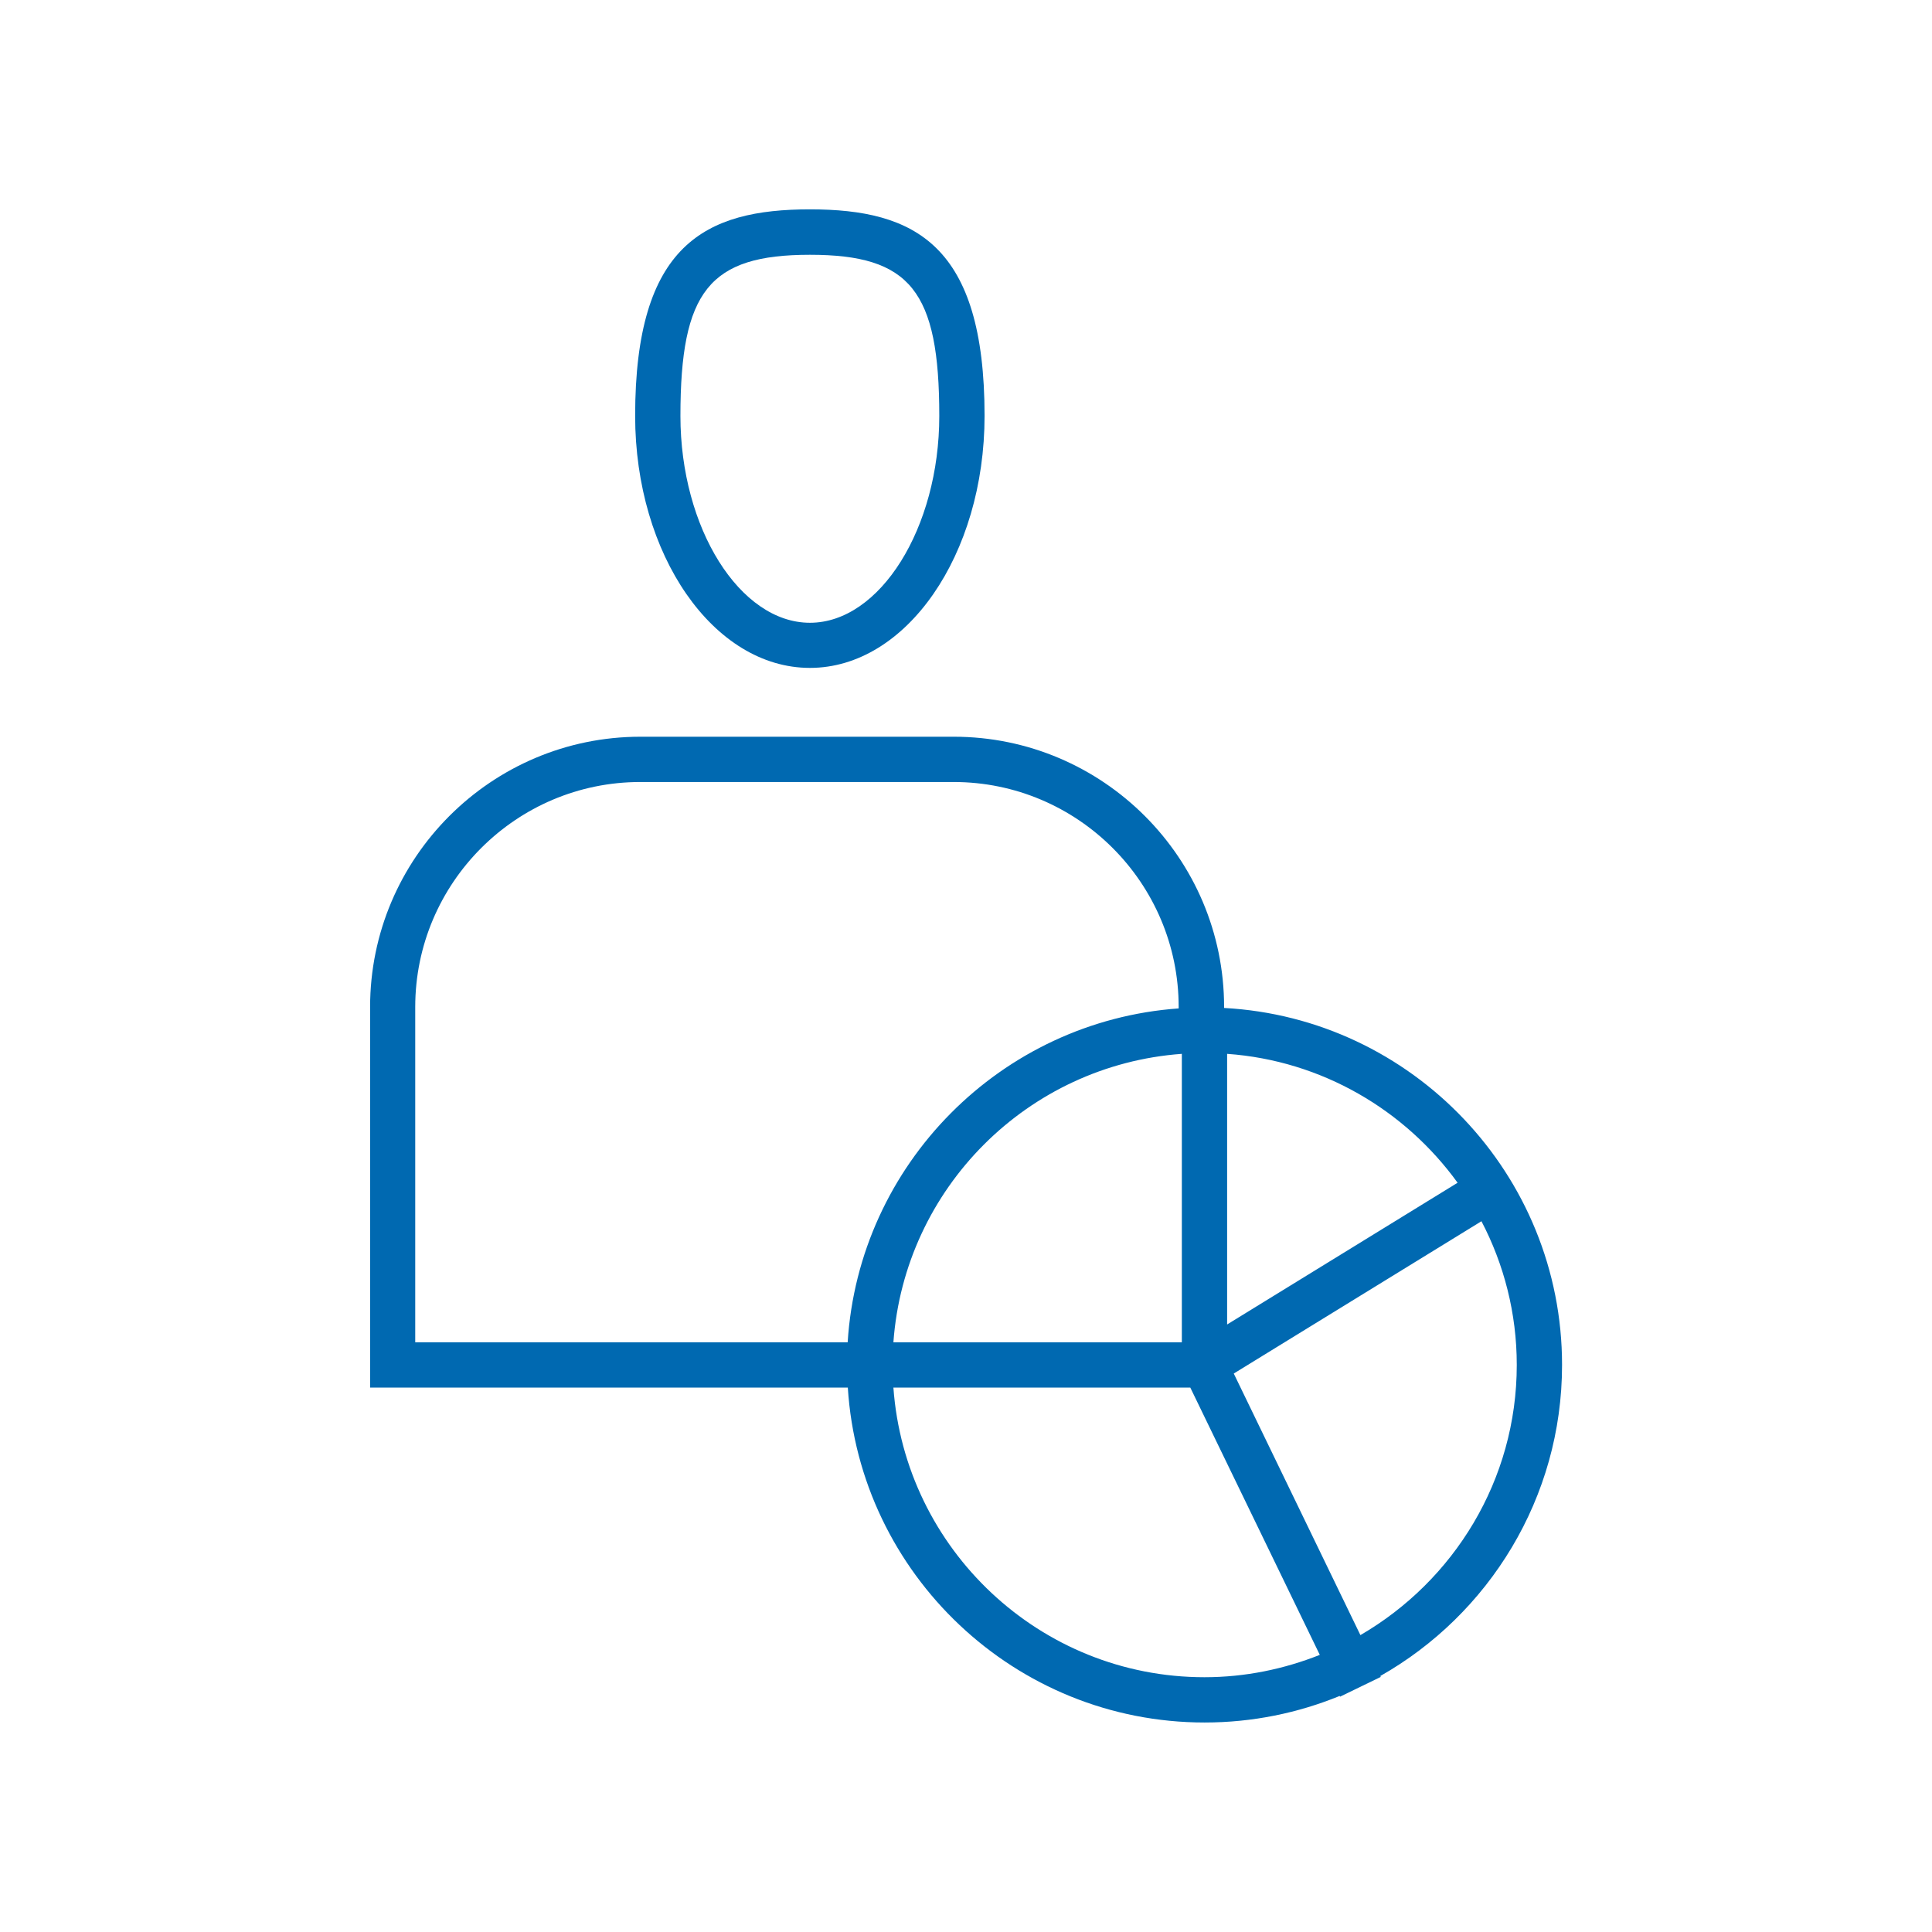 <?xml version="1.0" encoding="UTF-8"?>
<svg id="Layer_1" data-name="Layer 1" xmlns="http://www.w3.org/2000/svg" viewBox="0 0 128 128">
  <defs>
    <style>
      .cls-1 {
        fill: #0069b1;
      }
    </style>
  </defs>
  <path class="cls-1" d="m53.66,44.25c6.38,0,11.57-7.49,11.57-16.7,0-11.35-4.63-13.68-11.57-13.68s-11.58,2.33-11.58,13.68c0,9.21,5.19,16.7,11.58,16.7Zm0-27.37c6.65,0,8.57,2.39,8.57,10.68,0,7.42-3.93,13.7-8.57,13.7s-8.58-6.27-8.58-13.7c0-8.28,1.92-10.68,8.58-10.68Z"/>
  <path class="cls-1" d="m103.49,90.43c0-12.63-9.93-22.98-22.39-23.65v-.06c0-9.88-8.04-17.91-17.91-17.91h-20.76c-9.88,0-17.91,8.04-17.91,17.91v25.21h31.65c.78,12.36,11.08,22.19,23.64,22.19,3.17,0,6.19-.63,8.95-1.76l.02.05,2.7-1.31-.03-.06c7.18-4.07,12.04-11.79,12.04-20.61Zm-6.92-12.07l-15.27,9.39v-17.93c6.28.45,11.78,3.72,15.27,8.54Zm-18.27-8.54v19.11h-19.11c.74-10.21,8.9-18.37,19.11-19.11Zm-50.79-3.1c0-8.22,6.69-14.91,14.91-14.91h20.76c8.22,0,14.91,6.69,14.91,14.91v.09c-11.77.84-21.19,10.32-21.93,22.12h-28.65v-22.21Zm52.29,44.4c-10.9,0-19.84-8.48-20.61-19.19h19.67l8.58,17.71c-2.37.94-4.94,1.48-7.64,1.48Zm10.33-2.79l-8.39-17.33,16.41-10.09c1.49,2.85,2.34,6.09,2.34,9.52,0,7.64-4.18,14.31-10.36,17.9Z"/>
</svg>